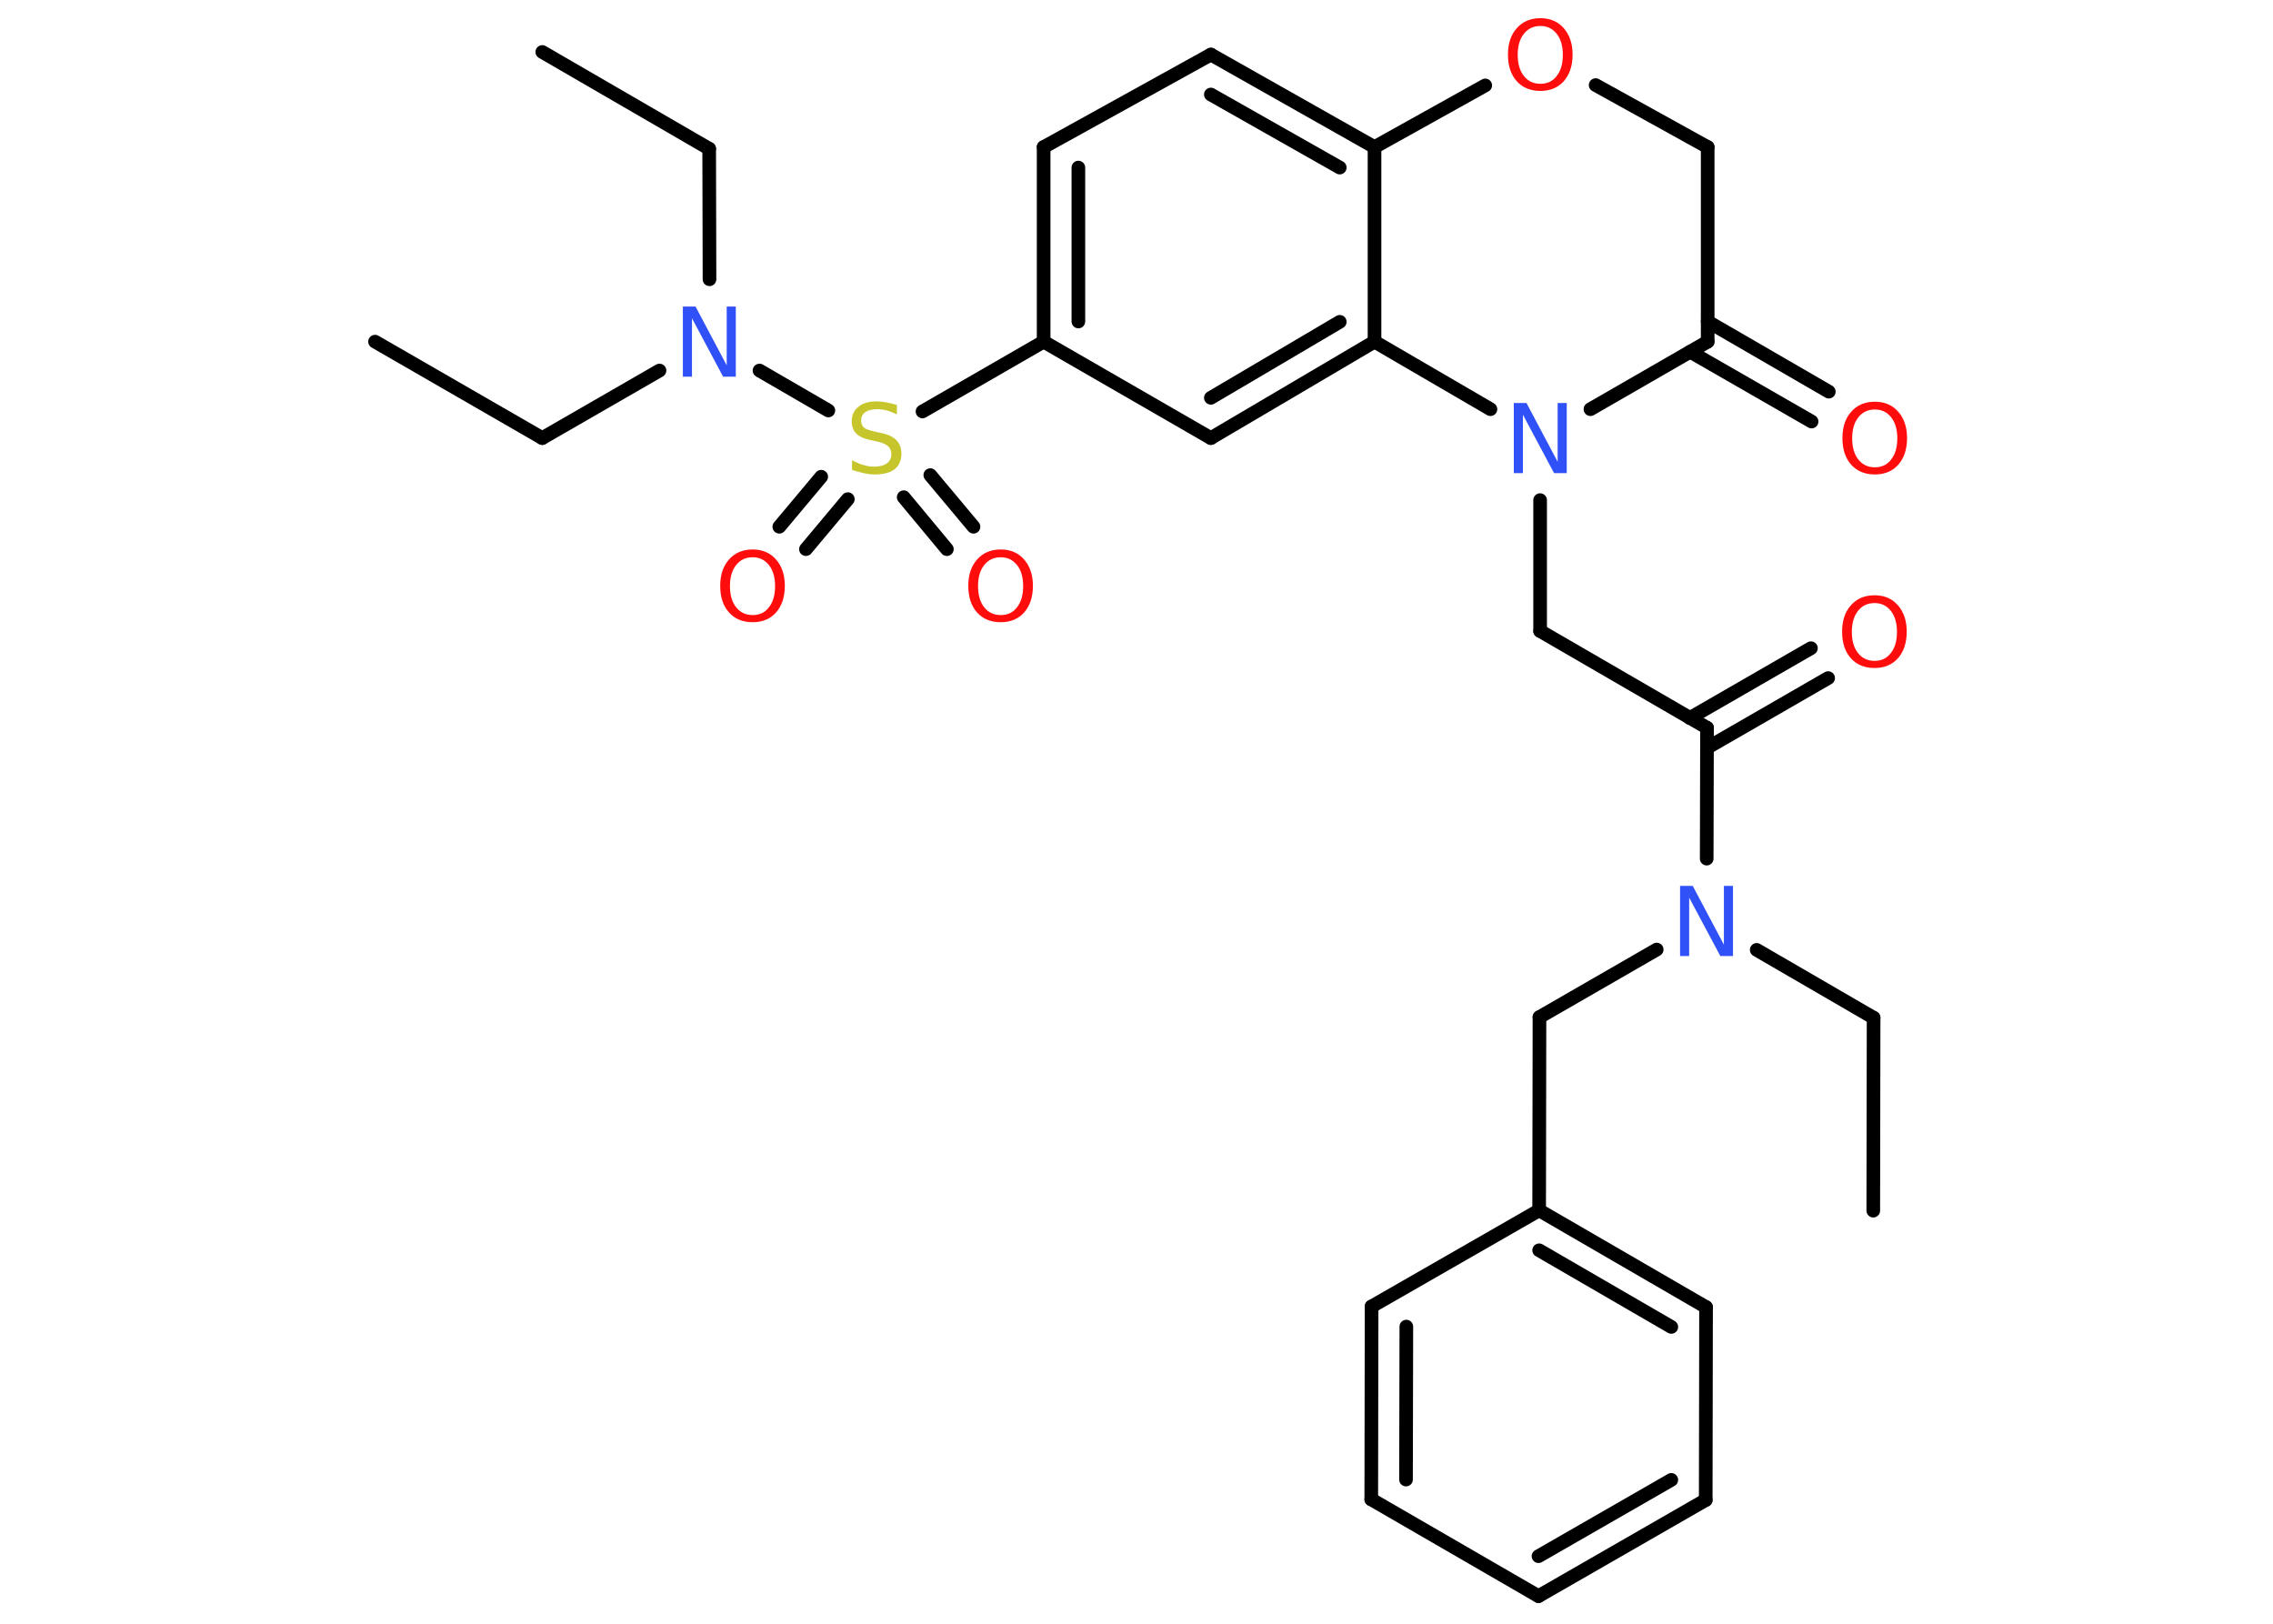 <?xml version='1.0' encoding='UTF-8'?>
<!DOCTYPE svg PUBLIC "-//W3C//DTD SVG 1.1//EN" "http://www.w3.org/Graphics/SVG/1.1/DTD/svg11.dtd">
<svg version='1.2' xmlns='http://www.w3.org/2000/svg' xmlns:xlink='http://www.w3.org/1999/xlink' width='70.0mm' height='50.0mm' viewBox='0 0 70.0 50.0'>
  <desc>Generated by the Chemistry Development Kit (http://github.com/cdk)</desc>
  <g stroke-linecap='round' stroke-linejoin='round' stroke='#000000' stroke-width='.42' fill='#FF0D0D'>
    <rect x='.0' y='.0' width='70.0' height='50.0' fill='#FFFFFF' stroke='none'/>
    <g id='mol1' class='mol'>
      <line id='mol1bnd1' class='bond' x1='57.69' y1='37.28' x2='57.7' y2='31.34'/>
      <line id='mol1bnd2' class='bond' x1='57.7' y1='31.34' x2='54.1' y2='29.25'/>
      <line id='mol1bnd3' class='bond' x1='51.02' y1='29.24' x2='47.41' y2='31.32'/>
      <line id='mol1bnd4' class='bond' x1='47.41' y1='31.32' x2='47.4' y2='37.27'/>
      <g id='mol1bnd5' class='bond'>
        <line x1='52.54' y1='40.25' x2='47.4' y2='37.27'/>
        <line x1='51.47' y1='40.86' x2='47.4' y2='38.5'/>
      </g>
      <line id='mol1bnd6' class='bond' x1='52.54' y1='40.25' x2='52.53' y2='46.19'/>
      <g id='mol1bnd7' class='bond'>
        <line x1='47.38' y1='49.15' x2='52.53' y2='46.19'/>
        <line x1='47.38' y1='47.92' x2='51.47' y2='45.57'/>
      </g>
      <line id='mol1bnd8' class='bond' x1='47.38' y1='49.15' x2='42.23' y2='46.17'/>
      <g id='mol1bnd9' class='bond'>
        <line x1='42.24' y1='40.23' x2='42.23' y2='46.17'/>
        <line x1='43.31' y1='40.85' x2='43.3' y2='45.56'/>
      </g>
      <line id='mol1bnd10' class='bond' x1='47.4' y1='37.27' x2='42.24' y2='40.23'/>
      <line id='mol1bnd11' class='bond' x1='52.56' y1='26.44' x2='52.57' y2='22.41'/>
      <g id='mol1bnd12' class='bond'>
        <line x1='52.04' y1='22.11' x2='55.77' y2='19.96'/>
        <line x1='52.57' y1='23.03' x2='56.3' y2='20.88'/>
      </g>
      <line id='mol1bnd13' class='bond' x1='52.57' y1='22.41' x2='47.43' y2='19.43'/>
      <line id='mol1bnd14' class='bond' x1='47.43' y1='19.43' x2='47.43' y2='15.4'/>
      <line id='mol1bnd15' class='bond' x1='48.98' y1='12.6' x2='52.59' y2='10.52'/>
      <g id='mol1bnd16' class='bond'>
        <line x1='52.59' y1='9.9' x2='56.32' y2='12.06'/>
        <line x1='52.05' y1='10.83' x2='55.79' y2='12.98'/>
      </g>
      <line id='mol1bnd17' class='bond' x1='52.59' y1='10.52' x2='52.59' y2='4.53'/>
      <line id='mol1bnd18' class='bond' x1='52.59' y1='4.53' x2='49.14' y2='2.62'/>
      <line id='mol1bnd19' class='bond' x1='45.74' y1='2.63' x2='42.33' y2='4.53'/>
      <g id='mol1bnd20' class='bond'>
        <line x1='42.33' y1='4.53' x2='37.29' y2='1.68'/>
        <line x1='41.26' y1='5.16' x2='37.29' y2='2.91'/>
      </g>
      <line id='mol1bnd21' class='bond' x1='37.29' y1='1.68' x2='32.14' y2='4.53'/>
      <g id='mol1bnd22' class='bond'>
        <line x1='32.14' y1='4.53' x2='32.14' y2='10.52'/>
        <line x1='33.21' y1='5.16' x2='33.21' y2='9.9'/>
      </g>
      <line id='mol1bnd23' class='bond' x1='32.14' y1='10.52' x2='28.41' y2='12.67'/>
      <g id='mol1bnd24' class='bond'>
        <line x1='26.11' y1='15.37' x2='24.82' y2='16.91'/>
        <line x1='25.29' y1='14.68' x2='24.0' y2='16.22'/>
      </g>
      <g id='mol1bnd25' class='bond'>
        <line x1='28.65' y1='14.63' x2='29.98' y2='16.22'/>
        <line x1='27.83' y1='15.31' x2='29.16' y2='16.91'/>
      </g>
      <line id='mol1bnd26' class='bond' x1='25.51' y1='12.64' x2='23.39' y2='11.41'/>
      <line id='mol1bnd27' class='bond' x1='20.31' y1='11.41' x2='16.7' y2='13.49'/>
      <line id='mol1bnd28' class='bond' x1='16.7' y1='13.49' x2='11.55' y2='10.52'/>
      <line id='mol1bnd29' class='bond' x1='21.85' y1='8.6' x2='21.84' y2='4.58'/>
      <line id='mol1bnd30' class='bond' x1='21.84' y1='4.58' x2='16.7' y2='1.6'/>
      <line id='mol1bnd31' class='bond' x1='32.14' y1='10.52' x2='37.29' y2='13.49'/>
      <g id='mol1bnd32' class='bond'>
        <line x1='37.29' y1='13.49' x2='42.33' y2='10.52'/>
        <line x1='37.29' y1='12.25' x2='41.26' y2='9.91'/>
      </g>
      <line id='mol1bnd33' class='bond' x1='42.33' y1='4.53' x2='42.33' y2='10.52'/>
      <line id='mol1bnd34' class='bond' x1='45.9' y1='12.6' x2='42.33' y2='10.52'/>
      <path id='mol1atm3' class='atom' d='M51.74 27.28h.39l.96 1.81v-1.81h.28v2.16h-.39l-.96 -1.8v1.8h-.28v-2.16z' stroke='none' fill='#3050F8'/>
      <path id='mol1atm12' class='atom' d='M57.73 18.57q-.32 .0 -.51 .24q-.19 .24 -.19 .65q.0 .41 .19 .65q.19 .24 .51 .24q.32 .0 .5 -.24q.19 -.24 .19 -.65q.0 -.41 -.19 -.65q-.19 -.24 -.5 -.24zM57.73 18.33q.45 .0 .72 .31q.27 .31 .27 .81q.0 .51 -.27 .82q-.27 .3 -.72 .3q-.46 .0 -.73 -.3q-.27 -.3 -.27 -.82q.0 -.51 .27 -.81q.27 -.31 .73 -.31z' stroke='none'/>
      <path id='mol1atm14' class='atom' d='M46.62 12.41h.39l.96 1.81v-1.81h.28v2.16h-.39l-.96 -1.8v1.8h-.28v-2.16z' stroke='none' fill='#3050F8'/>
      <path id='mol1atm16' class='atom' d='M57.74 12.61q-.32 .0 -.51 .24q-.19 .24 -.19 .65q.0 .41 .19 .65q.19 .24 .51 .24q.32 .0 .5 -.24q.19 -.24 .19 -.65q.0 -.41 -.19 -.65q-.19 -.24 -.5 -.24zM57.74 12.37q.45 .0 .72 .31q.27 .31 .27 .81q.0 .51 -.27 .82q-.27 .3 -.72 .3q-.46 .0 -.73 -.3q-.27 -.3 -.27 -.82q.0 -.51 .27 -.81q.27 -.31 .73 -.31z' stroke='none'/>
      <path id='mol1atm18' class='atom' d='M47.44 .8q-.32 .0 -.51 .24q-.19 .24 -.19 .65q.0 .41 .19 .65q.19 .24 .51 .24q.32 .0 .5 -.24q.19 -.24 .19 -.65q.0 -.41 -.19 -.65q-.19 -.24 -.5 -.24zM47.44 .56q.45 .0 .72 .31q.27 .31 .27 .81q.0 .51 -.27 .82q-.27 .3 -.72 .3q-.46 .0 -.73 -.3q-.27 -.3 -.27 -.82q.0 -.51 .27 -.81q.27 -.31 .73 -.31z' stroke='none'/>
      <path id='mol1atm23' class='atom' d='M27.62 12.48v.28q-.16 -.08 -.31 -.12q-.15 -.04 -.29 -.04q-.24 .0 -.37 .09q-.13 .09 -.13 .26q.0 .14 .09 .22q.09 .07 .33 .12l.18 .04q.32 .06 .48 .22q.16 .16 .16 .42q.0 .31 -.21 .48q-.21 .16 -.62 .16q-.15 .0 -.33 -.04q-.17 -.04 -.36 -.1v-.3q.18 .1 .35 .15q.17 .05 .33 .05q.25 .0 .39 -.1q.14 -.1 .14 -.28q.0 -.16 -.1 -.25q-.1 -.09 -.32 -.14l-.18 -.04q-.33 -.06 -.47 -.2q-.15 -.14 -.15 -.38q.0 -.29 .2 -.45q.2 -.17 .56 -.17q.15 .0 .31 .03q.16 .03 .32 .08z' stroke='none' fill='#C6C62C'/>
      <path id='mol1atm24' class='atom' d='M23.18 17.16q-.32 .0 -.51 .24q-.19 .24 -.19 .65q.0 .41 .19 .65q.19 .24 .51 .24q.32 .0 .5 -.24q.19 -.24 .19 -.65q.0 -.41 -.19 -.65q-.19 -.24 -.5 -.24zM23.18 16.92q.45 .0 .72 .31q.27 .31 .27 .81q.0 .51 -.27 .82q-.27 .3 -.72 .3q-.46 .0 -.73 -.3q-.27 -.3 -.27 -.82q.0 -.51 .27 -.81q.27 -.31 .73 -.31z' stroke='none'/>
      <path id='mol1atm25' class='atom' d='M30.82 17.16q-.32 .0 -.51 .24q-.19 .24 -.19 .65q.0 .41 .19 .65q.19 .24 .51 .24q.32 .0 .5 -.24q.19 -.24 .19 -.65q.0 -.41 -.19 -.65q-.19 -.24 -.5 -.24zM30.82 16.92q.45 .0 .72 .31q.27 .31 .27 .81q.0 .51 -.27 .82q-.27 .3 -.72 .3q-.46 .0 -.73 -.3q-.27 -.3 -.27 -.82q.0 -.51 .27 -.81q.27 -.31 .73 -.31z' stroke='none'/>
      <path id='mol1atm26' class='atom' d='M21.03 9.44h.39l.96 1.81v-1.81h.28v2.16h-.39l-.96 -1.8v1.8h-.28v-2.16z' stroke='none' fill='#3050F8'/>
    </g>
  </g>
</svg>
